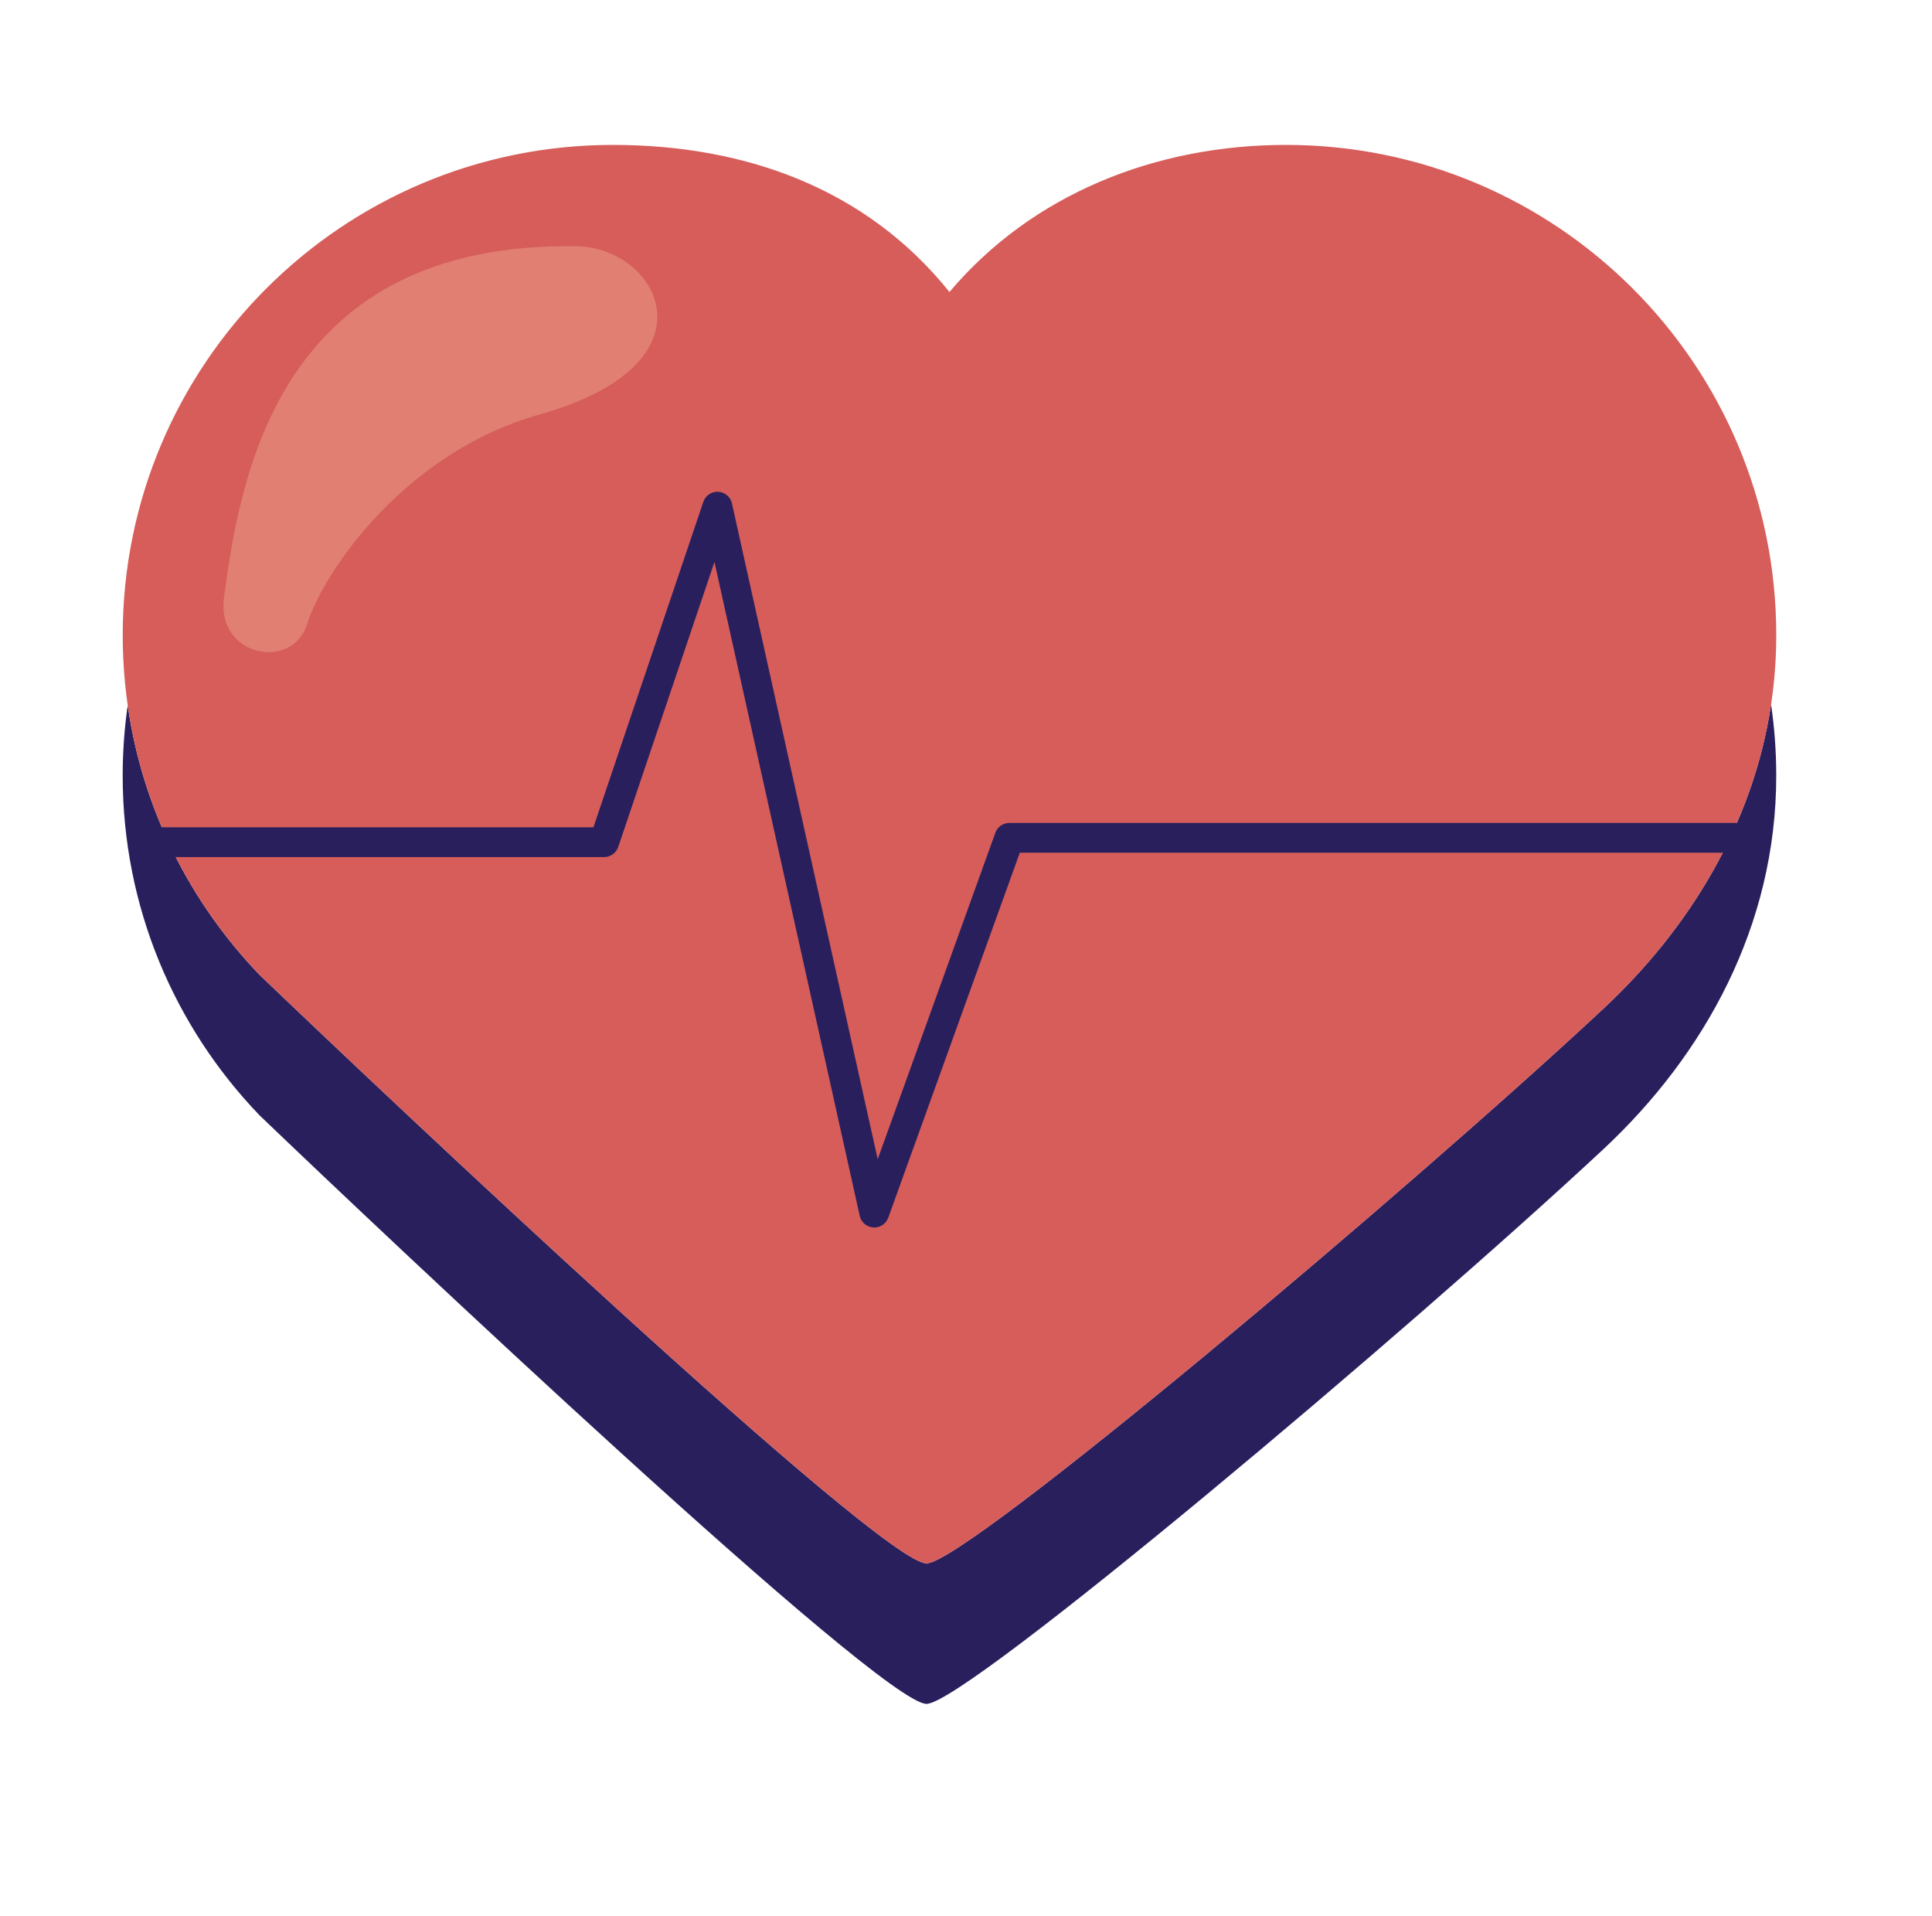 <?xml version="1.0" encoding="UTF-8"?>
<svg id="Capa_3" data-name="Capa 3" xmlns="http://www.w3.org/2000/svg" version="1.1" viewBox="0 0 933.39 925.65">
  <defs>
    <style>
      .cls-1 {
        fill: #d65d5a;
      }

      .cls-1, .cls-2, .cls-3 {
        stroke-width: 0px;
      }

      .cls-2 {
        fill: #2a1f5d;
      }

      .cls-3 {
        fill: #e17f72;
      }
    </style>
  </defs>
  <path class="cls-2" d="M774.58,487.29c-93.48,87.2-307.98,267.92-326.93,267.92-22.11,0-262.87-227.36-322.29-284.35-33.51-34.87-56.45-79.93-63.67-130.1-1.59,11.09-2.42,22.42-2.42,33.95,0,63.7,25.18,121.47,66.09,164.03,59.42,57,300.18,284.35,322.29,284.35,18.94,0,233.44-180.71,326.93-267.91,49.05-45.74,83.56-108.15,83.56-180.47,0-11.7-.85-23.19-2.5-34.43-8.75,58.14-39.75,108.49-81.06,147.01Z"/>
  <path class="cls-1" d="M858.15,306.82c0-130.79-106.03-236.82-236.82-236.82-62.99,0-122.64,23.69-162.63,71.05-40.51-50.53-99.62-71.05-162.59-71.05-130.81,0-236.82,106.04-236.82,236.82,0,63.7,25.18,121.47,66.09,164.04,59.42,56.99,300.18,284.35,322.29,284.35,18.94,0,233.44-180.72,326.93-267.92,49.05-45.74,83.56-108.15,83.56-180.47Z"/>
  <path class="cls-2" d="M70.33,414.02h221.54c3.07,0,5.83-1.97,6.81-4.9l46.49-137.65,70.18,315.85c.69,3.12,3.38,5.42,6.57,5.63,3.19.2,6.15-1.74,7.23-4.74l63.54-176.29h349.67c3.97,0,7.18-3.22,7.18-7.2s-3.21-7.19-7.18-7.19h-354.71c-3.05,0-5.75,1.89-6.78,4.76l-56.84,157.69-70.41-316.79c-.69-3.16-3.4-5.45-6.63-5.63-3.24-.18-6.16,1.82-7.2,4.88l-53.09,157.19H70.33c-3.99,0-7.2,3.22-7.2,7.19s3.21,7.2,7.2,7.2Z"/>
  <path class="cls-3" d="M108.2,288.67c7.9-59.62,26.85-172.08,170.52-169.72,39.53.66,69.8,56.64-18.17,81.31-64.73,18.15-104.19,75.78-112.08,101.04-7.2,23.06-44.04,15.93-40.26-12.63Z"/>
</svg>